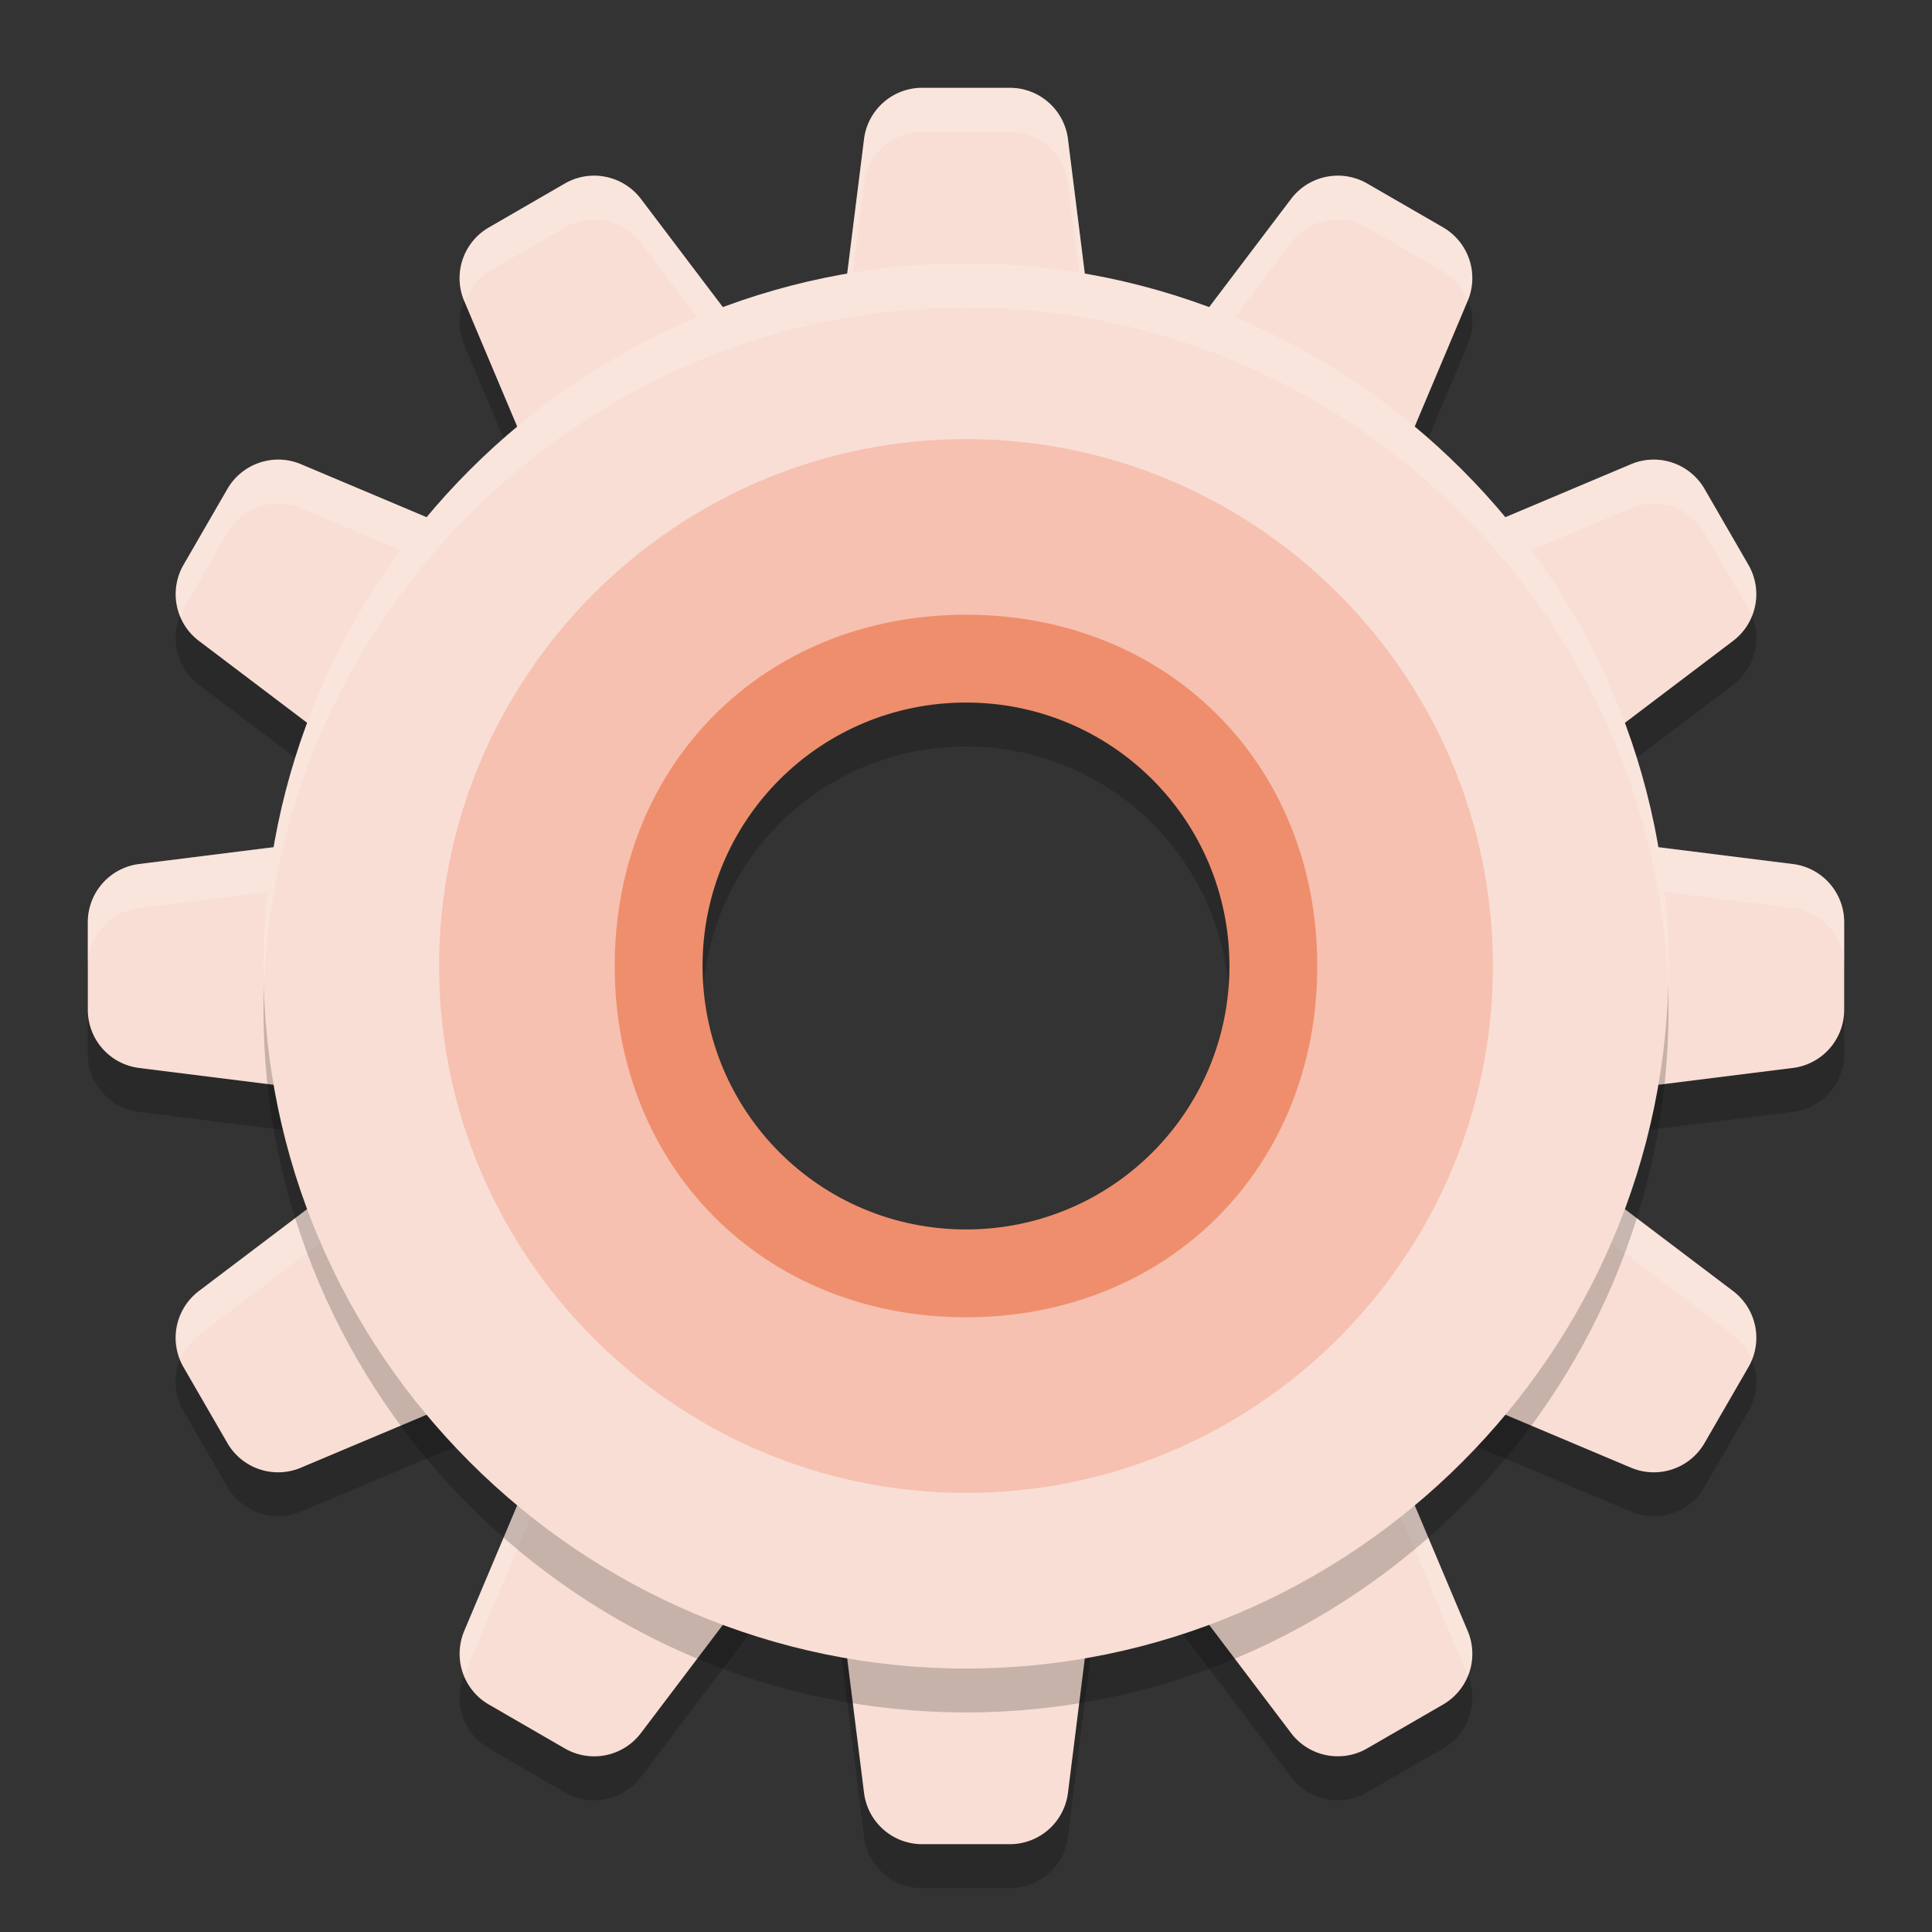 <svg xmlns="http://www.w3.org/2000/svg" width="22" height="22" version="1.1">
 <rect width="100%" height="100%" fill="#333333" stroke="none"/>
 <path style="opacity:0.2" d="m 11,6.666 c -2.665,0 -4.834,2.169 -4.834,4.834 0,2.665 2.169,4.834 4.834,4.834 2.665,0 4.834,-2.169 4.834,-4.834 0,-2.665 -2.169,-4.834 -4.834,-4.834 z m 0,1.834 c 1.661,0 3,1.339 3,3 0,1.661 -1.339,3 -3,3 -1.661,0 -3,-1.339 -3,-3 0,-1.661 1.339,-3 3,-3 z"/>
 <path style="fill:#ef8e6d" d="M 11,6.166 C 8.335,6.166 6.166,8.335 6.166,11 c 0,2.665 2.169,4.834 4.834,4.834 2.665,0 4.834,-2.169 4.834,-4.834 C 15.834,8.335 13.665,6.166 11,6.166 Z M 11,8 c 1.661,0 3,1.339 3,3 0,1.661 -1.339,3 -3,3 C 9.339,14 8,12.661 8,11 8,9.339 9.339,8 11,8 Z"/>
 <path style="opacity:0.2" d="M 10.5,1.5 A 0.667,0.667 0 0 0 9.839,2.084 L 9.505,4.751 A 0.667,0.667 0 0 0 10.167,5.5 h 1.666 A 0.667,0.667 0 0 0 12.495,4.751 L 12.161,2.084 A 0.667,0.667 0 0 0 11.5,1.5 Z M 6.738,2.501 A 0.667,0.667 0 0 0 6.433,2.59 L 5.567,3.09 A 0.667,0.667 0 0 0 5.286,3.927 L 6.33,6.402 A 0.667,0.667 0 0 0 7.278,6.721 L 8.722,5.888 A 0.667,0.667 0 0 0 8.92,4.907 L 7.298,2.765 A 0.667,0.667 0 0 0 6.898,2.514 0.667,0.667 0 0 0 6.738,2.501 Z m 8.523,0 a 0.667,0.667 0 0 0 -0.16,0.013 0.667,0.667 0 0 0 -0.399,0.251 L 13.08,4.907 a 0.667,0.667 0 0 0 0.198,0.98 l 1.443,0.833 a 0.667,0.667 0 0 0 0.948,-0.318 l 1.044,-2.476 a 0.667,0.667 0 0 0 -0.281,-0.837 l -0.865,-0.5 A 0.667,0.667 0 0 0 15.262,2.501 Z M 3.112,5.736 A 0.667,0.667 0 0 0 2.955,5.769 0.667,0.667 0 0 0 2.59,6.067 l -0.5,0.865 A 0.667,0.667 0 0 0 2.265,7.798 l 2.143,1.622 A 0.667,0.667 0 0 0 5.388,9.222 L 6.221,7.778 A 0.667,0.667 0 0 0 5.902,6.83 L 3.427,5.786 A 0.667,0.667 0 0 0 3.112,5.736 Z m 15.775,0 A 0.667,0.667 0 0 0 18.573,5.786 L 16.098,6.83 A 0.667,0.667 0 0 0 15.779,7.778 L 16.612,9.222 a 0.667,0.667 0 0 0 0.98,0.198 L 19.735,7.798 A 0.667,0.667 0 0 0 19.91,6.933 l -0.5,-0.865 A 0.667,0.667 0 0 0 19.045,5.769 0.667,0.667 0 0 0 18.888,5.736 Z M 4.251,10.005 1.584,10.339 A 0.667,0.667 0 0 0 1,11 v 1 a 0.667,0.667 0 0 0 0.584,0.661 l 2.667,0.334 A 0.667,0.667 0 0 0 5,12.333 V 10.667 A 0.667,0.667 0 0 0 4.251,10.005 Z m 13.337,0 A 0.667,0.667 0 0 0 17,10.667 v 1.666 a 0.667,0.667 0 0 0 0.749,0.662 l 2.667,-0.334 A 0.667,0.667 0 0 0 21,12 v -1 a 0.667,0.667 0 0 0 -0.584,-0.661 l -2.667,-0.334 a 0.667,0.667 0 0 0 -0.161,0 z M 4.802,13.444 a 0.667,0.667 0 0 0 -0.395,0.136 l -2.143,1.622 a 0.667,0.667 0 0 0 -0.175,0.865 l 0.5,0.865 a 0.667,0.667 0 0 0 0.837,0.281 L 5.902,16.17 A 0.667,0.667 0 0 0 6.221,15.222 L 5.388,13.778 A 0.667,0.667 0 0 0 4.942,13.458 0.667,0.667 0 0 0 4.802,13.444 Z m 12.396,0 a 0.667,0.667 0 0 0 -0.141,0.014 0.667,0.667 0 0 0 -0.445,0.32 l -0.833,1.443 a 0.667,0.667 0 0 0 0.318,0.948 l 2.476,1.044 a 0.667,0.667 0 0 0 0.837,-0.281 l 0.5,-0.865 a 0.667,0.667 0 0 0 -0.175,-0.865 l -2.143,-1.622 a 0.667,0.667 0 0 0 -0.395,-0.136 z m -10.188,2.749 a 0.667,0.667 0 0 0 -0.278,0.031 0.667,0.667 0 0 0 -0.402,0.373 l -1.044,2.476 a 0.667,0.667 0 0 0 0.281,0.837 l 0.865,0.5 A 0.667,0.667 0 0 0 7.298,20.235 L 8.92,18.093 A 0.667,0.667 0 0 0 8.722,17.112 L 7.277,16.279 a 0.667,0.667 0 0 0 -0.267,-0.086 z m 7.979,0 a 0.667,0.667 0 0 0 -0.268,0.086 l -1.443,0.833 a 0.667,0.667 0 0 0 -0.198,0.98 l 1.622,2.143 a 0.667,0.667 0 0 0 0.865,0.175 l 0.865,-0.5 a 0.667,0.667 0 0 0 0.281,-0.837 l -1.044,-2.476 a 0.667,0.667 0 0 0 -0.402,-0.373 0.667,0.667 0 0 0 -0.278,-0.031 z M 10.167,17.5 a 0.667,0.667 0 0 0 -0.662,0.749 l 0.334,2.667 A 0.667,0.667 0 0 0 10.5,21.5 h 1 a 0.667,0.667 0 0 0 0.661,-0.584 l 0.334,-2.667 A 0.667,0.667 0 0 0 11.833,17.5 Z"/>
 <path style="fill:#f9ded5" d="M 10.5,1 A 0.667,0.667 0 0 0 9.839,1.584 L 9.505,4.251 A 0.667,0.667 0 0 0 10.167,5 h 1.666 A 0.667,0.667 0 0 0 12.495,4.251 L 12.161,1.584 A 0.667,0.667 0 0 0 11.5,1 Z M 6.738,2.001 a 0.667,0.667 0 0 0 -0.306,0.089 l -0.865,0.5 a 0.667,0.667 0 0 0 -0.281,0.837 L 6.33,5.902 A 0.667,0.667 0 0 0 7.278,6.221 L 8.722,5.388 A 0.667,0.667 0 0 0 8.92,4.407 L 7.298,2.265 A 0.667,0.667 0 0 0 6.898,2.014 0.667,0.667 0 0 0 6.738,2.001 Z m 8.523,0 a 0.667,0.667 0 0 0 -0.16,0.013 0.667,0.667 0 0 0 -0.399,0.251 L 13.08,4.407 a 0.667,0.667 0 0 0 0.198,0.98 l 1.443,0.833 a 0.667,0.667 0 0 0 0.948,-0.318 l 1.044,-2.476 a 0.667,0.667 0 0 0 -0.281,-0.837 l -0.865,-0.5 A 0.667,0.667 0 0 0 15.262,2.001 Z M 3.112,5.236 A 0.667,0.667 0 0 0 2.955,5.269 0.667,0.667 0 0 0 2.59,5.567 l -0.5,0.865 A 0.667,0.667 0 0 0 2.265,7.298 l 2.143,1.622 A 0.667,0.667 0 0 0 5.388,8.722 L 6.221,7.278 A 0.667,0.667 0 0 0 5.902,6.33 L 3.427,5.286 A 0.667,0.667 0 0 0 3.112,5.236 Z m 15.775,0 a 0.667,0.667 0 0 0 -0.314,0.05 l -2.476,1.044 a 0.667,0.667 0 0 0 -0.318,0.948 l 0.833,1.443 A 0.667,0.667 0 0 0 17.593,8.92 L 19.735,7.298 A 0.667,0.667 0 0 0 19.91,6.433 l -0.5,-0.865 A 0.667,0.667 0 0 0 19.045,5.269 0.667,0.667 0 0 0 18.888,5.236 Z M 4.251,9.505 1.584,9.839 A 0.667,0.667 0 0 0 1,10.5 v 1 a 0.667,0.667 0 0 0 0.584,0.661 l 2.667,0.334 A 0.667,0.667 0 0 0 5,11.833 V 10.167 A 0.667,0.667 0 0 0 4.251,9.505 Z m 13.337,0 A 0.667,0.667 0 0 0 17,10.167 v 1.666 a 0.667,0.667 0 0 0 0.749,0.662 l 2.667,-0.334 A 0.667,0.667 0 0 0 21,11.5 v -1 A 0.667,0.667 0 0 0 20.416,9.839 L 17.749,9.505 a 0.667,0.667 0 0 0 -0.161,0 z M 4.802,12.944 a 0.667,0.667 0 0 0 -0.395,0.136 l -2.143,1.622 a 0.667,0.667 0 0 0 -0.175,0.865 l 0.5,0.865 a 0.667,0.667 0 0 0 0.837,0.281 L 5.902,15.67 A 0.667,0.667 0 0 0 6.221,14.722 L 5.388,13.278 A 0.667,0.667 0 0 0 4.942,12.958 0.667,0.667 0 0 0 4.802,12.944 Z m 12.396,0 a 0.667,0.667 0 0 0 -0.141,0.014 0.667,0.667 0 0 0 -0.445,0.32 l -0.833,1.443 a 0.667,0.667 0 0 0 0.318,0.948 l 2.476,1.044 a 0.667,0.667 0 0 0 0.837,-0.281 l 0.5,-0.865 a 0.667,0.667 0 0 0 -0.175,-0.865 l -2.143,-1.622 a 0.667,0.667 0 0 0 -0.395,-0.136 z m -10.188,2.749 a 0.667,0.667 0 0 0 -0.278,0.031 0.667,0.667 0 0 0 -0.402,0.373 l -1.044,2.476 a 0.667,0.667 0 0 0 0.281,0.837 l 0.865,0.5 A 0.667,0.667 0 0 0 7.298,19.735 L 8.92,17.593 A 0.667,0.667 0 0 0 8.722,16.612 L 7.277,15.779 a 0.667,0.667 0 0 0 -0.267,-0.086 z m 7.979,0 a 0.667,0.667 0 0 0 -0.268,0.086 l -1.443,0.833 a 0.667,0.667 0 0 0 -0.198,0.98 l 1.622,2.143 a 0.667,0.667 0 0 0 0.865,0.175 l 0.865,-0.5 a 0.667,0.667 0 0 0 0.281,-0.837 l -1.044,-2.476 a 0.667,0.667 0 0 0 -0.402,-0.373 0.667,0.667 0 0 0 -0.278,-0.031 z M 10.167,17 a 0.667,0.667 0 0 0 -0.662,0.749 l 0.334,2.667 A 0.667,0.667 0 0 0 10.5,21 h 1 a 0.667,0.667 0 0 0 0.661,-0.584 l 0.334,-2.667 A 0.667,0.667 0 0 0 11.833,17 Z"/>
 <path style="opacity:0.2;fill:#ffffff" d="M 10.5,1 A 0.667,0.667 0 0 0 9.839,1.584 L 9.505,4.251 A 0.667,0.667 0 0 0 9.54,4.471 L 9.839,2.084 A 0.667,0.667 0 0 1 10.5,1.5 h 1 a 0.667,0.667 0 0 1 0.661,0.584 l 0.307,2.452 a 0.667,0.667 0 0 0 0.027,-0.285 L 12.161,1.584 A 0.667,0.667 0 0 0 11.5,1 Z M 6.738,2.001 a 0.667,0.667 0 0 0 -0.306,0.089 l -0.865,0.5 a 0.667,0.667 0 0 0 -0.281,0.837 l 0.007,0.017 A 0.667,0.667 0 0 1 5.567,3.09 l 0.865,-0.5 a 0.667,0.667 0 0 1 0.306,-0.089 0.667,0.667 0 0 1 0.16,0.013 0.667,0.667 0 0 1 0.399,0.251 L 8.92,4.907 A 0.667,0.667 0 0 1 9.005,5.062 0.667,0.667 0 0 0 8.92,4.407 L 7.298,2.265 A 0.667,0.667 0 0 0 6.898,2.014 0.667,0.667 0 0 0 6.738,2.001 Z m 8.523,0 a 0.667,0.667 0 0 0 -0.16,0.013 0.667,0.667 0 0 0 -0.399,0.251 L 13.08,4.407 a 0.667,0.667 0 0 0 -0.067,0.675 0.667,0.667 0 0 1 0.067,-0.175 l 1.622,-2.143 a 0.667,0.667 0 0 1 0.399,-0.251 0.667,0.667 0 0 1 0.16,-0.013 0.667,0.667 0 0 1 0.306,0.089 l 0.865,0.5 a 0.667,0.667 0 0 1 0.284,0.327 0.667,0.667 0 0 0 -0.284,-0.827 l -0.865,-0.5 A 0.667,0.667 0 0 0 15.262,2.001 Z M 3.112,5.236 A 0.667,0.667 0 0 0 2.955,5.269 0.667,0.667 0 0 0 2.59,5.567 l -0.5,0.865 a 0.667,0.667 0 0 0 -0.029,0.6 0.667,0.667 0 0 1 0.029,-0.1 l 0.5,-0.865 A 0.667,0.667 0 0 1 2.955,5.769 0.667,0.667 0 0 1 3.112,5.736 0.667,0.667 0 0 1 3.427,5.786 L 5.902,6.83 A 0.667,0.667 0 0 1 6.258,7.194 0.667,0.667 0 0 0 5.902,6.33 L 3.427,5.286 A 0.667,0.667 0 0 0 3.112,5.236 Z m 15.775,0 a 0.667,0.667 0 0 0 -0.314,0.05 l -2.476,1.044 a 0.667,0.667 0 0 0 -0.336,0.875 0.667,0.667 0 0 1 0.336,-0.375 l 2.476,-1.044 a 0.667,0.667 0 0 1 0.314,-0.05 0.667,0.667 0 0 1 0.157,0.032 0.667,0.667 0 0 1 0.365,0.299 l 0.5,0.865 a 0.667,0.667 0 0 1 0.039,0.082 0.667,0.667 0 0 0 -0.039,-0.582 l -0.5,-0.865 A 0.667,0.667 0 0 0 19.045,5.269 0.667,0.667 0 0 0 18.888,5.236 Z M 4.392,9.502 a 0.667,0.667 0 0 0 -0.141,0.003 L 1.584,9.839 A 0.667,0.667 0 0 0 1,10.5 V 11 A 0.667,0.667 0 0 1 1.584,10.339 L 4.251,10.005 A 0.667,0.667 0 0 1 5,10.667 v -0.5 A 0.667,0.667 0 0 0 4.392,9.502 Z m 13.196,0.003 A 0.667,0.667 0 0 0 17,10.167 v 0.5 a 0.667,0.667 0 0 1 0.588,-0.662 0.667,0.667 0 0 1 0.161,0 l 2.667,0.334 A 0.667,0.667 0 0 1 21,11 V 10.5 A 0.667,0.667 0 0 0 20.416,9.839 L 17.749,9.505 a 0.667,0.667 0 0 0 -0.161,0 z M 4.802,12.944 a 0.667,0.667 0 0 0 -0.395,0.136 l -2.143,1.622 a 0.667,0.667 0 0 0 -0.204,0.766 0.667,0.667 0 0 1 0.204,-0.266 l 2.143,-1.622 a 0.667,0.667 0 0 1 0.395,-0.136 0.667,0.667 0 0 1 0.141,0.014 0.667,0.667 0 0 1 0.445,0.32 l 0.833,1.443 a 0.667,0.667 0 0 1 0.037,0.084 0.667,0.667 0 0 0 -0.037,-0.584 L 5.388,13.278 A 0.667,0.667 0 0 0 4.942,12.958 0.667,0.667 0 0 0 4.802,12.944 Z m 12.396,0 a 0.667,0.667 0 0 0 -0.141,0.014 0.667,0.667 0 0 0 -0.445,0.32 l -0.833,1.443 a 0.667,0.667 0 0 0 -0.018,0.573 0.667,0.667 0 0 1 0.018,-0.073 l 0.833,-1.443 a 0.667,0.667 0 0 1 0.445,-0.32 0.667,0.667 0 0 1 0.141,-0.014 0.667,0.667 0 0 1 0.395,0.136 l 2.143,1.622 a 0.667,0.667 0 0 1 0.214,0.283 0.667,0.667 0 0 0 -0.214,-0.783 l -2.143,-1.622 a 0.667,0.667 0 0 0 -0.395,-0.136 z m -10.188,2.749 a 0.667,0.667 0 0 0 -0.278,0.031 0.667,0.667 0 0 0 -0.402,0.373 l -1.044,2.476 a 0.667,0.667 0 0 0 0.007,0.483 l 1.037,-2.459 a 0.667,0.667 0 0 1 0.402,-0.373 0.667,0.667 0 0 1 0.278,-0.031 0.667,0.667 0 0 1 0.267,0.086 l 1.444,0.833 A 0.667,0.667 0 0 1 9.005,17.438 0.667,0.667 0 0 0 8.722,16.612 L 7.277,15.779 a 0.667,0.667 0 0 0 -0.267,-0.086 z m 7.979,0 a 0.667,0.667 0 0 0 -0.268,0.086 l -1.443,0.833 a 0.667,0.667 0 0 0 -0.266,0.806 0.667,0.667 0 0 1 0.266,-0.306 l 1.443,-0.833 a 0.667,0.667 0 0 1 0.268,-0.086 0.667,0.667 0 0 1 0.278,0.031 0.667,0.667 0 0 1 0.402,0.373 l 1.044,2.476 a 0.667,0.667 0 0 1 0.003,0.01 0.667,0.667 0 0 0 -0.003,-0.51 L 15.67,16.098 a 0.667,0.667 0 0 0 -0.402,-0.373 0.667,0.667 0 0 0 -0.278,-0.031 z M 10.167,17 a 0.667,0.667 0 0 0 -0.662,0.749 l 0.035,0.28 A 0.667,0.667 0 0 1 10.167,17.5 h 1.666 a 0.667,0.667 0 0 1 0.635,0.464 l 0.027,-0.215 A 0.667,0.667 0 0 0 11.833,17 Z"/>
 <path style="opacity:0.2" d="m 11,3.5 c -4.399,0 -8,3.601 -8,8 0,4.399 3.601,8 8,8 4.399,0 8,-3.601 8,-8 0,-4.399 -3.601,-8 -8,-8 z m 0,3.333 c 2.597,0 4.667,2.069 4.667,4.667 0,2.597 -2.069,4.667 -4.667,4.667 -2.597,0 -4.667,-2.069 -4.667,-4.667 0,-2.597 2.069,-4.667 4.667,-4.667 z"/>
 <path style="fill:#f9ded5" d="M 11,3 C 6.601,3 3,6.601 3,11 c 0,4.399 3.601,8 8,8 4.399,0 8,-3.601 8,-8 0,-4.399 -3.601,-8 -8,-8 z m 0,3.333 c 2.597,0 4.667,2.069 4.667,4.667 0,2.597 -2.069,4.667 -4.667,4.667 C 8.403,15.667 6.333,13.597 6.333,11 6.333,8.403 8.403,6.333 11,6.333 Z"/>
 <path style="opacity:0.2;fill:#ffffff" d="M 11,3 C 6.601,3 3,6.601 3,11 3,11.084 3.004,11.167 3.007,11.25 3.14,6.966 6.685,3.5 11,3.5 c 4.315,0 7.86,3.466 7.993,7.75 C 18.996,11.167 19,11.084 19,11 19,6.601 15.399,3 11,3 Z"/>
 <path style="fill:#f6c1b0" d="m 11,5 c -3.306,0 -6,2.694 -6,6 0,3.306 2.694,6 6,6 3.306,0 6,-2.694 6,-6 0,-3.306 -2.694,-6 -6,-6 z m 0,2 c 2.298,0 4,1.702 4,4 0,2.298 -1.702,4 -4,4 C 8.702,15 7,13.298 7,11 7,8.702 8.702,7 11,7 Z"/>
</svg>
